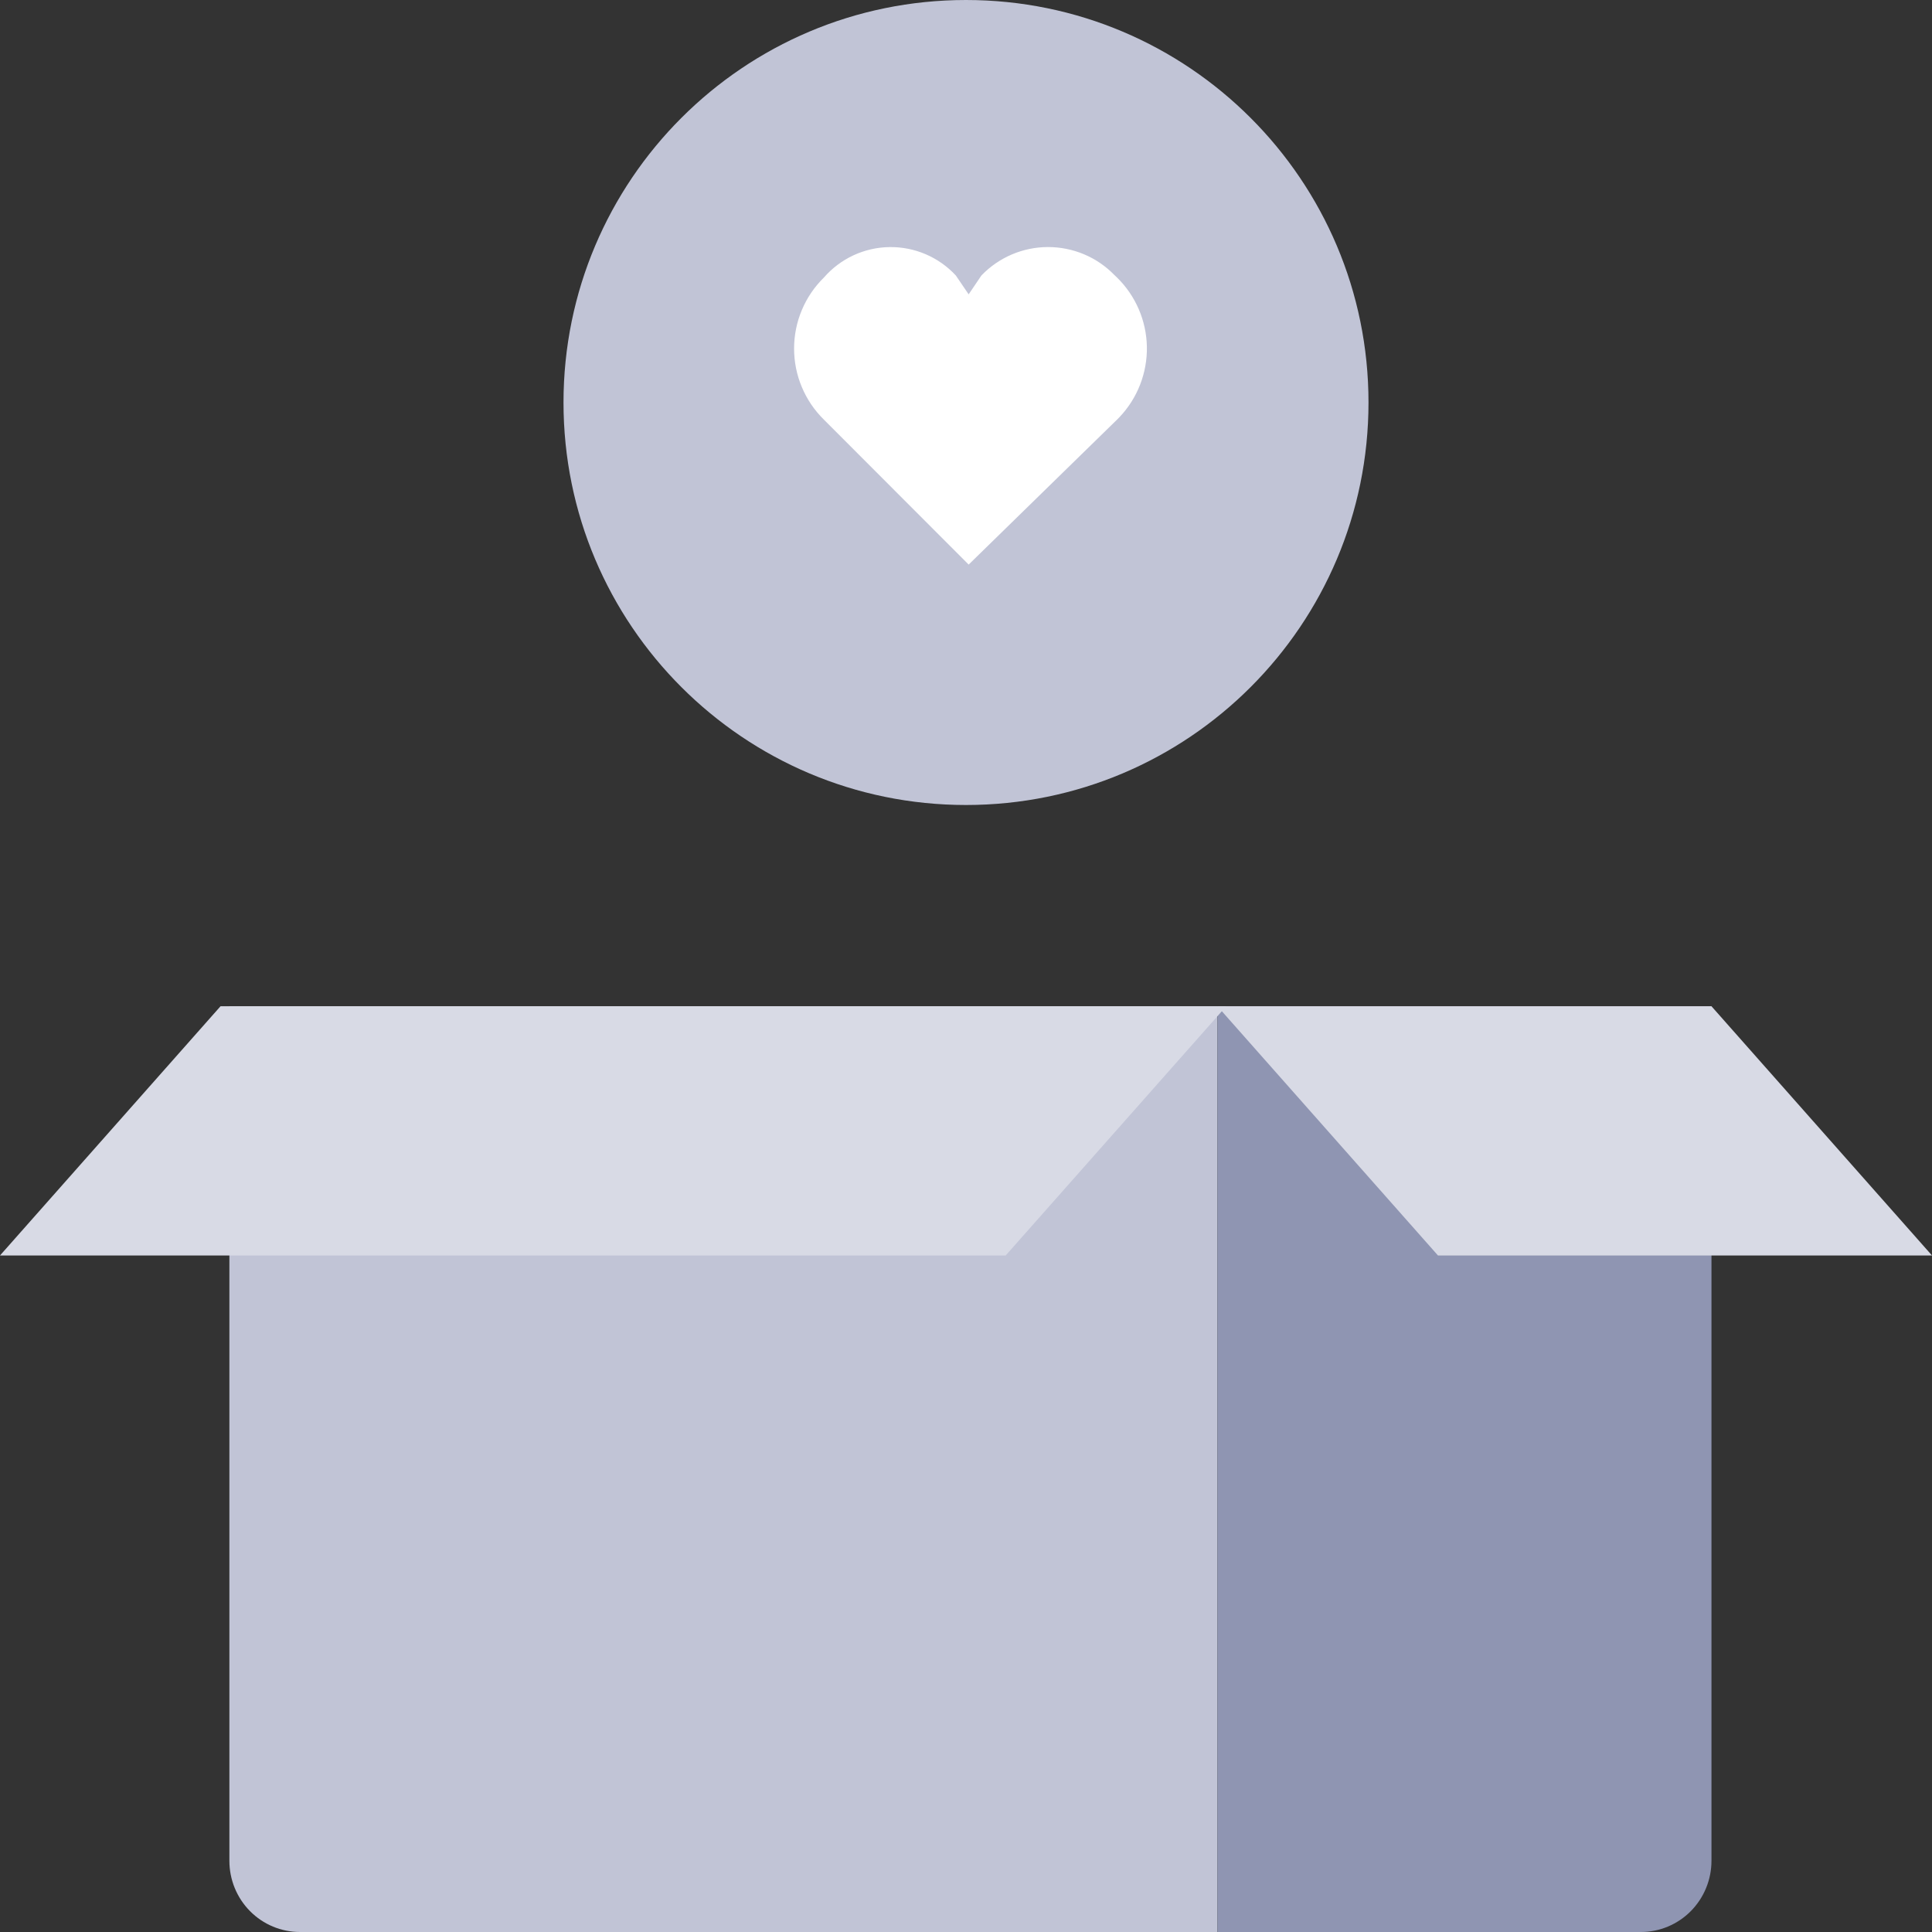 <svg xmlns:xlink="http://www.w3.org/1999/xlink" width="48" height="48" viewBox="0 0 48 48" fill="none" xmlns="http://www.w3.org/2000/svg">
      <rect x="0" y="0" width="48" height="48" fill="#333333" stroke="none"/>
      <path d="M5.699 25H30.247V48H7.452C6.987 48 6.541 47.814 6.212 47.482C5.883 47.15 5.699 46.7 5.699 46.231V25Z" fill="#C1C4D6"></path>
      <path d="M30.247 25H42.521V46.231C42.521 46.7 42.336 47.15 42.007 47.482C41.678 47.814 41.232 48 40.767 48H30.247V25Z" fill="#8F95B2"></path>
      <path d="M30.247 25L35.726 31.192H48L42.521 25H30.247Z" fill="#D8DAE5"></path>
      <path d="M30.466 25L24.986 31.192H0L5.479 25H30.466Z" fill="#D8DAE5"></path>
      <path d="M24 20C29.523 20 34 15.523 34 10C34 4.477 29.523 0 24 0C18.477 0 14 4.477 14 10C14 15.523 18.477 20 24 20Z" fill="#C1C4D6"></path>
      <path d="M23.747 6.844L24.066 7.313L24.383 6.844C24.596 6.622 24.852 6.445 25.136 6.323C25.419 6.202 25.724 6.139 26.032 6.138C26.341 6.137 26.646 6.198 26.931 6.317C27.215 6.436 27.472 6.612 27.687 6.833L27.751 6.894C28.215 7.348 28.482 7.967 28.494 8.616C28.505 9.265 28.261 9.893 27.813 10.364L27.751 10.427L24.066 14.027L20.471 10.427C20.236 10.197 20.049 9.922 19.922 9.618C19.794 9.315 19.729 8.989 19.729 8.66C19.729 8.331 19.794 8.005 19.922 7.702C20.049 7.399 20.236 7.124 20.471 6.894C20.674 6.661 20.924 6.473 21.204 6.343C21.485 6.213 21.789 6.143 22.098 6.139C22.407 6.134 22.714 6.195 22.998 6.316C23.282 6.438 23.538 6.618 23.747 6.844Z" fill="#FFFFFF"></path>
      <defs>
      <clipPath id="clip0">
      <rect width="48" height="48" fill="white"></rect>
      </clipPath>
      </defs>
    </svg>